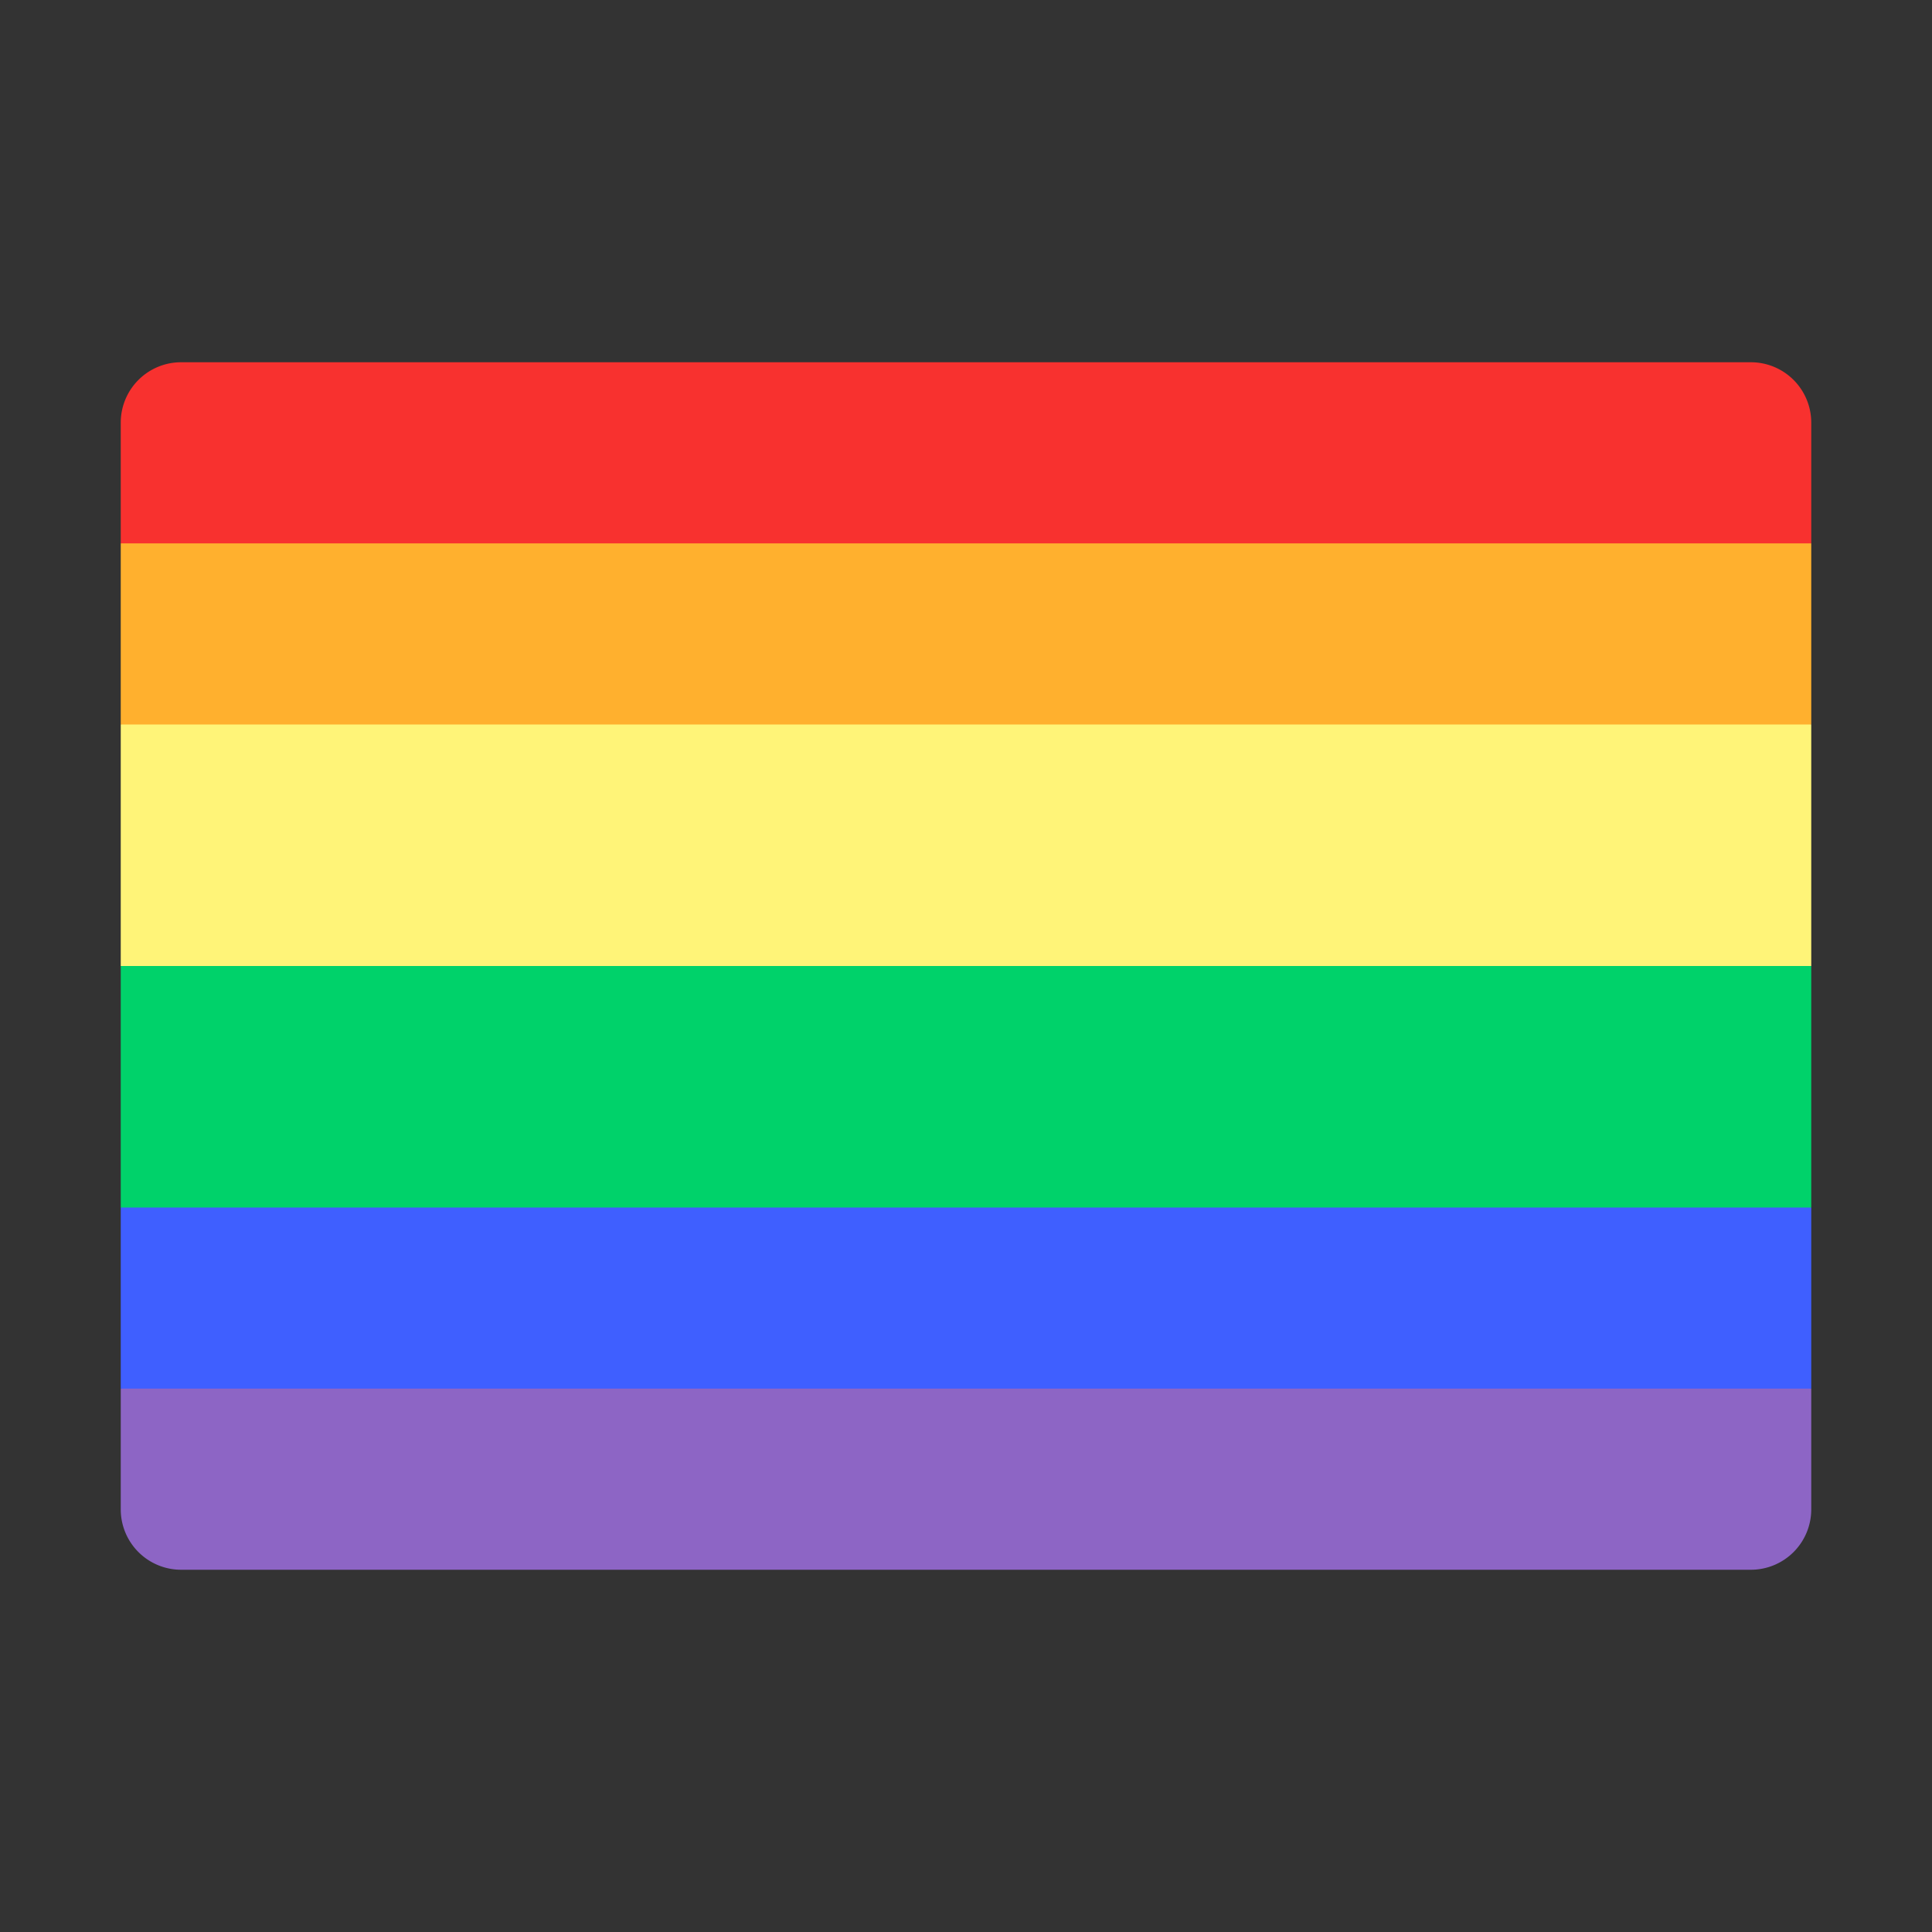 <svg xmlns="http://www.w3.org/2000/svg" width="32" height="32" fill="none"><rect width="100%" height="100%" fill="#333333" stroke="none"/><path fill="#F8312F" d="m2 9 2 1h24l2-1V7a1 1 0 0 0-1-1H3a1 1 0 0 0-1 1v2Z"/><path fill="#8D65C5" d="M2 25a1 1 0 0 0 1 1h26a1 1 0 0 0 1-1v-2l-2-1H4l-2 1v2Z"/><path fill="#FFB02E" d="m2 12 2 1h24l2-1V9H2v3Z"/><path fill="#3F5FFF" d="M2 23h28v-3l-2-1H4l-2 1v3Z"/><path fill="#00D26A" d="M2 20h28v-4l-2-1H4l-2 1v4Z"/><path fill="#FFF478" d="M30 16v-4H2v4h28Z"/></svg>